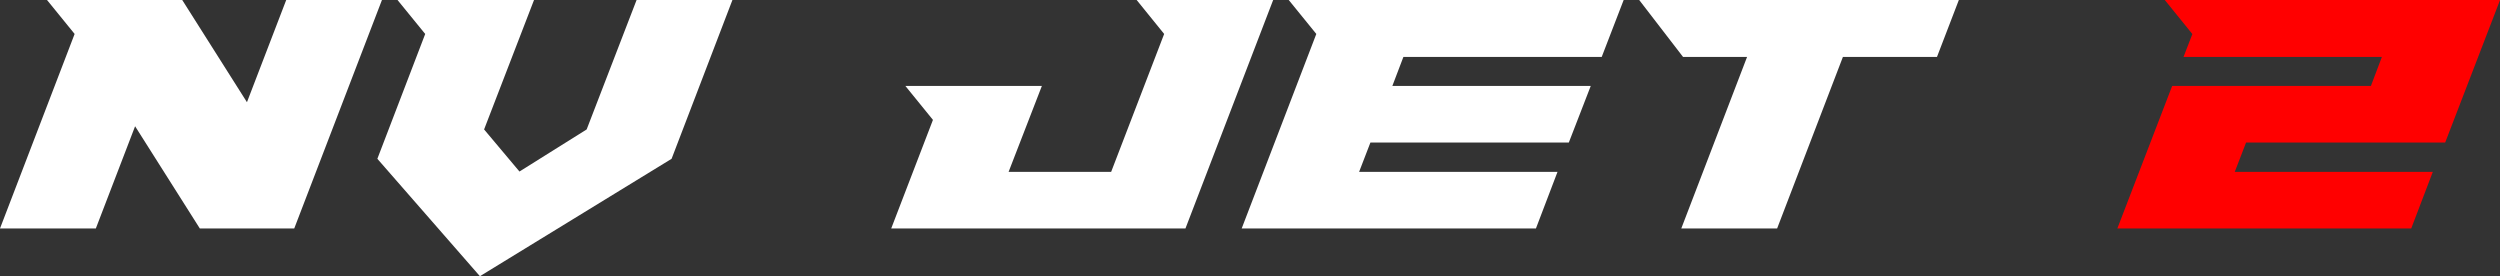 <svg id="Layer_1" data-name="Layer 1" xmlns="http://www.w3.org/2000/svg" viewBox="0 0 1201.73 132.77"><rect x="0" y="0" width="1201.73" height="132.77" fill="#333333" stroke="none"/><path d="M43,72.93H108l31.11,49.13,18.87-49.13H204L161.84,182.75H116.45L85.34,133.62,66.47,182.75H20.4l35.87-93.5Z" transform="translate(-20.4 -72.93)" style="fill:#fff"/><path d="M343.23,149.26,251.09,205.7l-49.3-56.44,23-60L211.48,72.93H277.1l-24,62.22,17,20.23,32.3-20.23,24-62.22h46.07Z" transform="translate(-20.4 -72.93)" style="fill:#fff"/><path d="M580,89.25,566.78,72.93H632.4L590.24,182.75H448.8l20.06-52.19L455.6,114.24h65.62l-16,41.31h49.3Z" transform="translate(-20.4 -72.93)" style="fill:#fff"/><path d="M689.69,114.24h95.37l-10.54,27.2H679.15l-5.44,14.11h95.37l-10.37,27.2H617.27l35.87-93.5L639.88,72.93h161L790.33,100.3H695Z" transform="translate(-20.4 -72.93)" style="fill:#fff"/><path d="M808.35,72.93H962L951.49,100.3H906.27l-31.62,82.45H828.58L860.2,100.3H829.43Z" transform="translate(-20.4 -72.93)" style="fill:#fff"/><path d="M1195.78,141.44h-95.71l-5.44,14.11h95.2l-10.37,27.2H1038.19l26.35-68.51h95.54l5.27-13.94H1070l4.25-11L1061,72.93h161.16Z" transform="translate(-20.4 -72.93)" style="fill:red"/></svg>